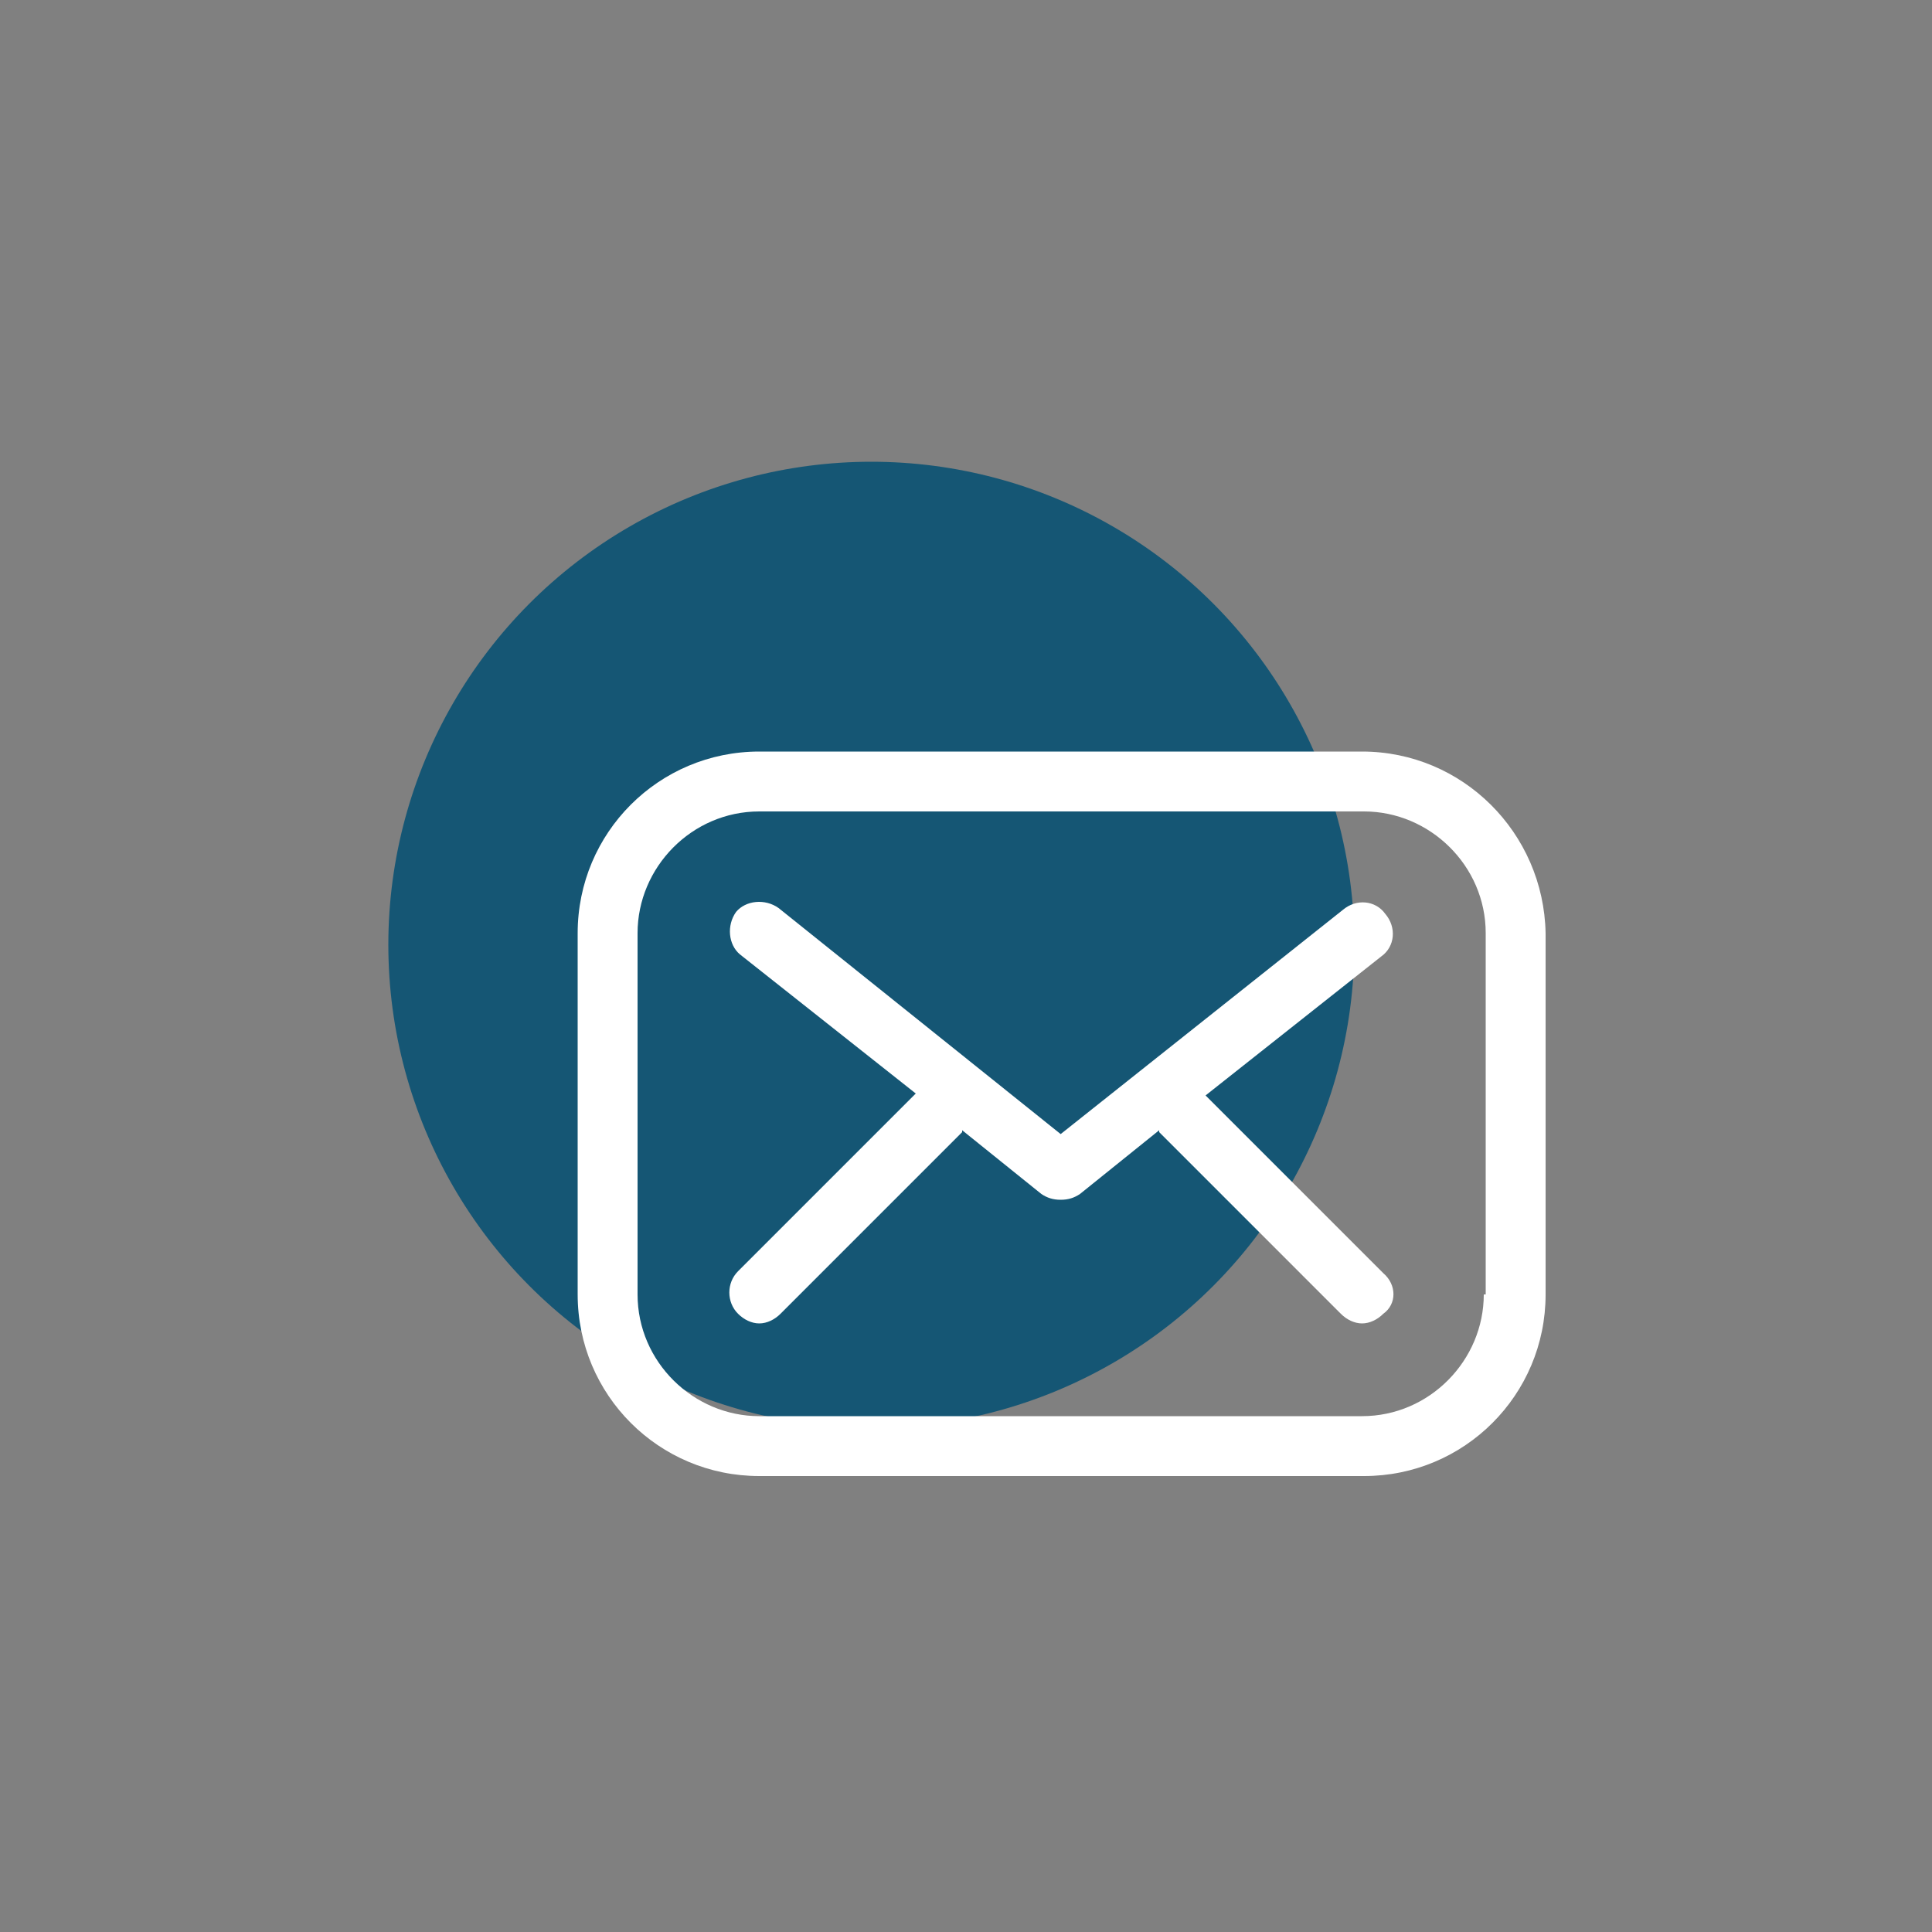 <?xml version="1.0" encoding="utf-8"?>
<!-- Generator: Adobe Illustrator 19.0.0, SVG Export Plug-In . SVG Version: 6.00 Build 0)  -->
<svg version="1.1" id="Layer_1" xmlns="http://www.w3.org/2000/svg" xmlns:xlink="http://www.w3.org/1999/xlink" x="0px" y="0px"
	 viewBox="0 0 100 100" style="enable-background:new 0 0 100 100;" xml:space="preserve">
<rect x="0" y="0" width="100" height="100" fill="#808080" stroke="none"/>
<style type="text/css">
	.st0{fill:#155674;}
	.st1{fill:#FFFFFF;}
</style>
<g id="XMLID_117_">
	<circle id="XMLID_610_" class="st0" cx="45.1" cy="48.9" r="25"/>
	<g id="XMLID_469_">
		<g id="Mail_1_2_">
			<g id="XMLID_34_">
				<path id="XMLID_35_" class="st1" d="M70.5,38.9H39.3c-5.2,0-9.4,4.2-9.4,9.4V67c0,5.2,4.2,9.4,9.4,9.4h31.3
					c5.2,0,9.4-4.2,9.4-9.4V48.3C79.9,43.1,75.7,38.9,70.5,38.9z M76.8,67c0,3.4-2.8,6.3-6.3,6.3H39.3c-3.4,0-6.3-2.8-6.3-6.3V48.3
					c0-3.4,2.8-6.3,6.3-6.3h31.3c3.4,0,6.3,2.8,6.3,6.3V67z"/>
			</g>
		</g>
		<g id="Mail_2_2_">
			<g id="XMLID_16_">
				<path id="XMLID_17_" class="st1" d="M71.6,65.9l-9.2-9.2l9.1-7.2c0.7-0.5,0.8-1.5,0.2-2.2c-0.5-0.7-1.5-0.8-2.2-0.2L54.9,58.7
					L40.3,47c-0.7-0.5-1.7-0.4-2.2,0.2c-0.5,0.7-0.4,1.7,0.2,2.2l9.1,7.2l-9.2,9.2c-0.6,0.6-0.6,1.6,0,2.2c0.3,0.3,0.7,0.5,1.1,0.5
					s0.8-0.2,1.1-0.5l9.4-9.4c0,0,0,0,0-0.1l4.1,3.3c0.3,0.2,0.6,0.3,1,0.3s0.7-0.1,1-0.3l4.1-3.3c0,0,0,0,0,0.1l9.4,9.4
					c0.3,0.3,0.7,0.5,1.1,0.5s0.8-0.2,1.1-0.5C72.3,67.5,72.3,66.5,71.6,65.9z"/>
			</g>
		</g>
	</g>
</g>
</svg>
